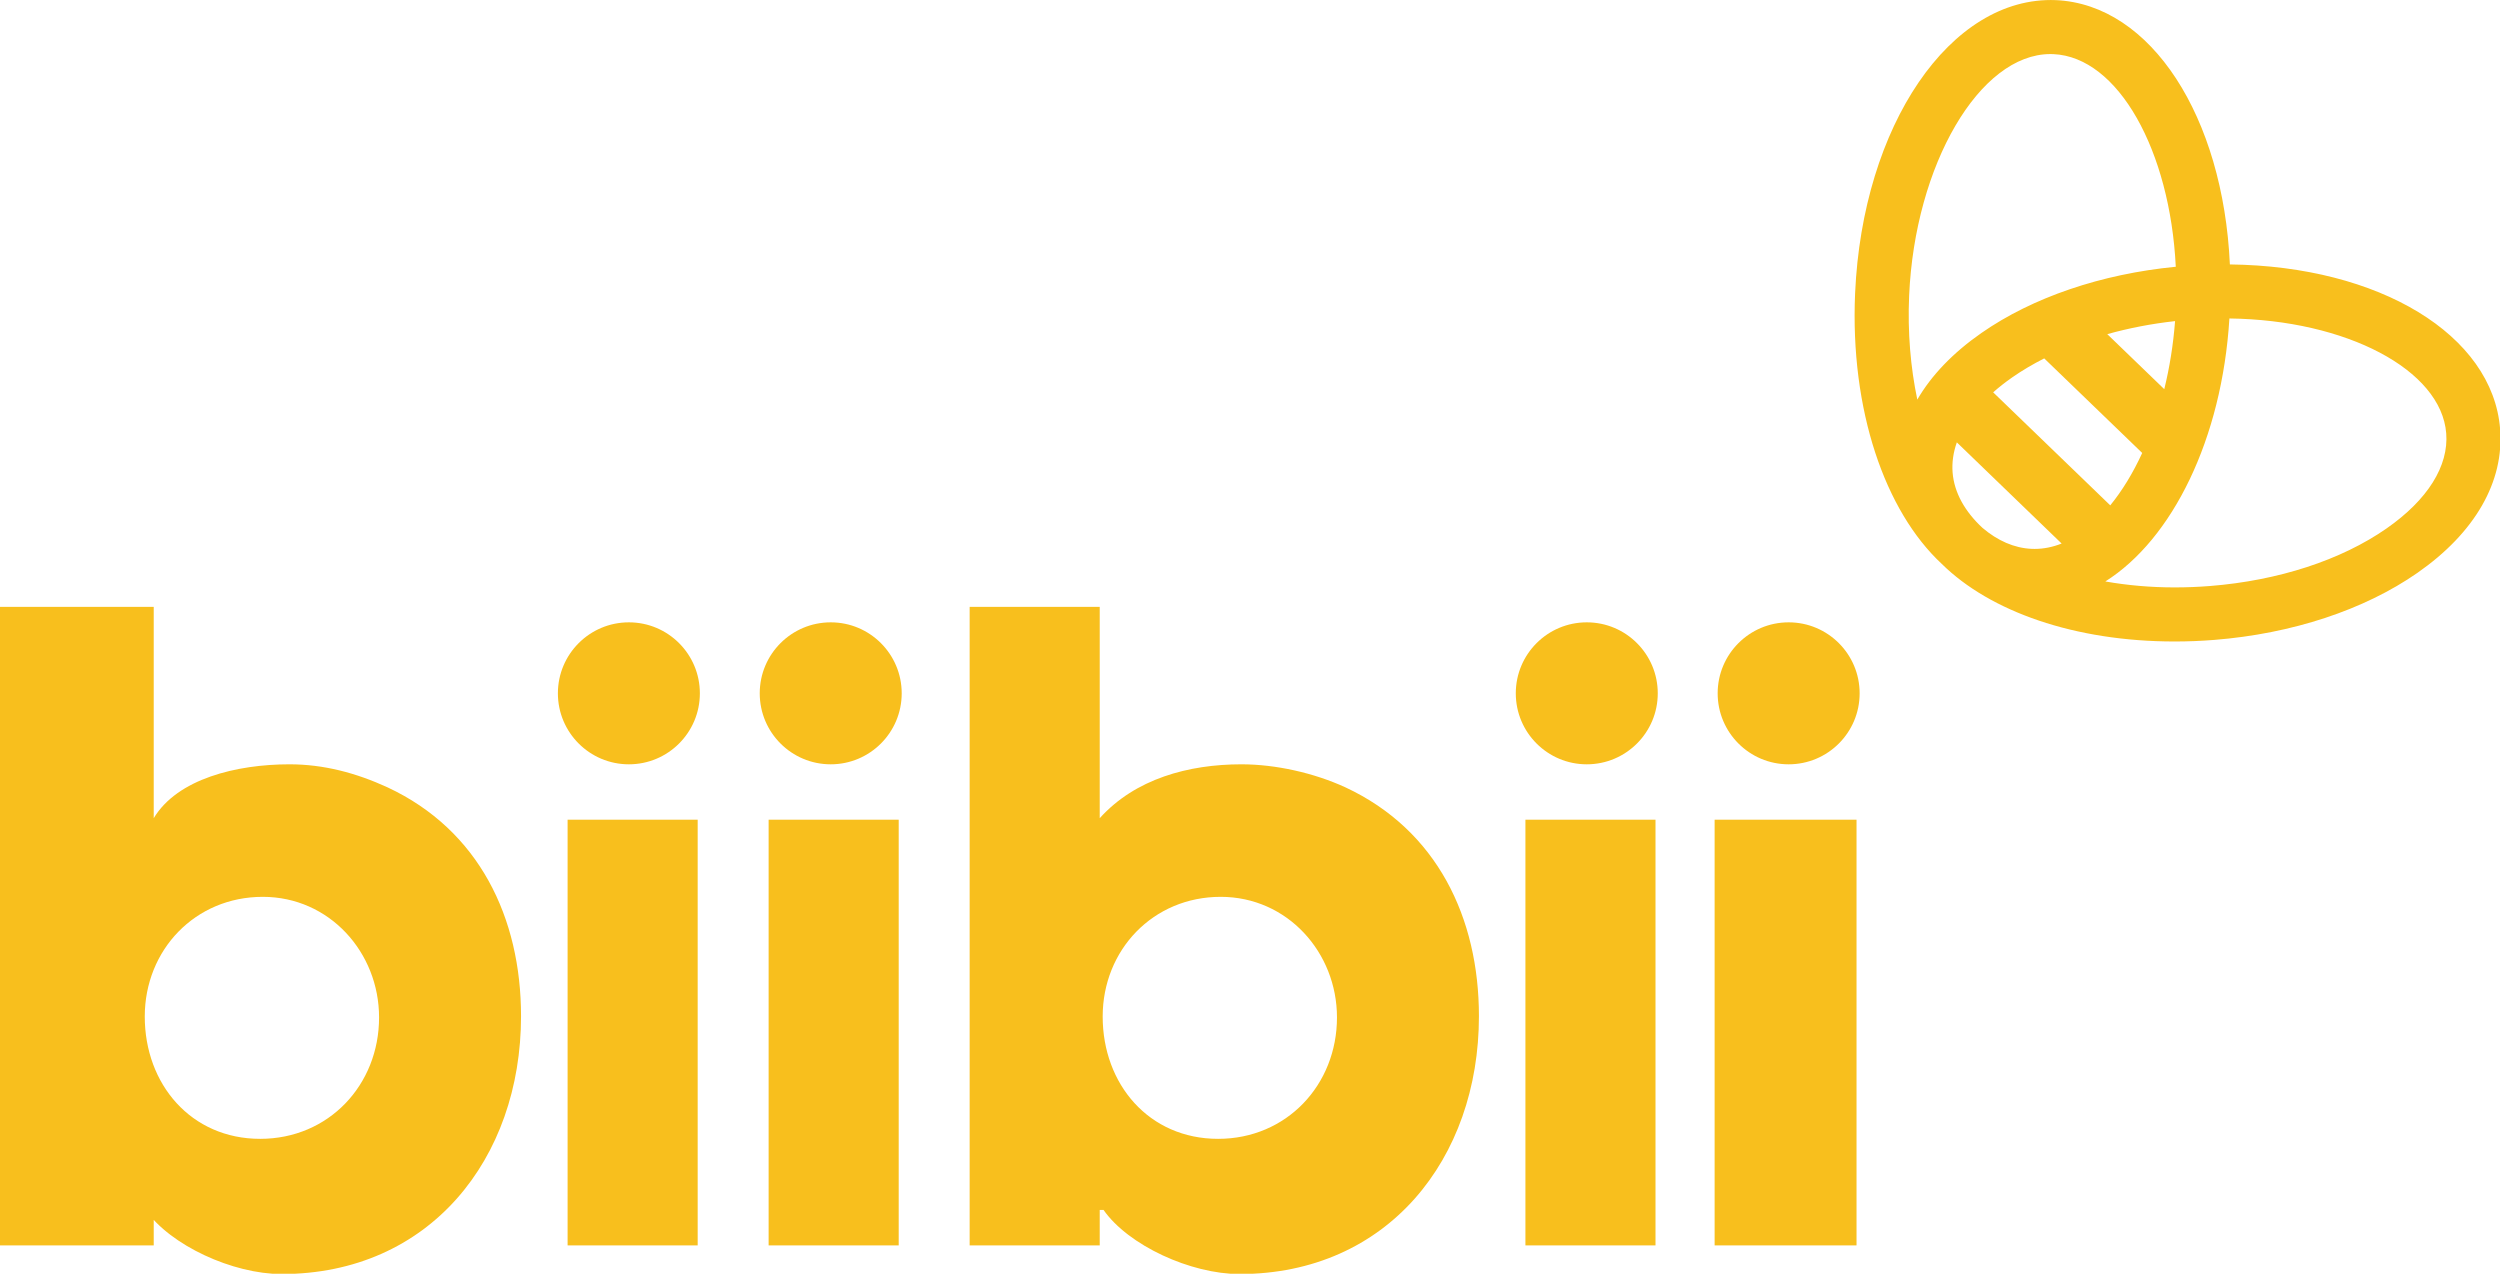 <?xml version="1.0" encoding="UTF-8" standalone="no"?>
<!-- Generator: Adobe Illustrator 16.0.0, SVG Export Plug-In . SVG Version: 6.00 Build 0)  -->

<svg
   xmlns:dc="http://purl.org/dc/elements/1.1/"
   xmlns:cc="http://creativecommons.org/ns#"
   xmlns:rdf="http://www.w3.org/1999/02/22-rdf-syntax-ns#"
   xmlns:svg="http://www.w3.org/2000/svg"
   xmlns="http://www.w3.org/2000/svg"
   xmlns:sodipodi="http://sodipodi.sourceforge.net/DTD/sodipodi-0.dtd"
   xmlns:inkscape="http://www.inkscape.org/namespaces/inkscape"
   version="1.1"
   id="Capa_1"
   x="0px"
   y="0px"
   width="300"
   height="152.851"
   viewBox="0 0 300 152.851"
   enable-background="new 0 0 212 120"
   xml:space="preserve"
   inkscape:version="0.48.5 r10040"
   sodipodi:docname="biibii.svg"><defs
     id="defs29" /><sodipodi:namedview
     pagecolor="#ffffff"
     bordercolor="#666666"
     borderopacity="1"
     objecttolerance="10"
     gridtolerance="10"
     guidetolerance="10"
     inkscape:pageopacity="0"
     inkscape:pageshadow="2"
     inkscape:window-width="1366"
     inkscape:window-height="708"
     id="namedview27"
     showgrid="false"
     fit-margin-top="0"
     fit-margin-left="0"
     fit-margin-right="0"
     fit-margin-bottom="0"
     inkscape:zoom="1.5424528"
     inkscape:cx="106"
     inkscape:cy="56.422"
     inkscape:window-x="0"
     inkscape:window-y="27"
     inkscape:window-maximized="1"
     inkscape:current-layer="Capa_1" /><g
     id="g3"
     transform="matrix(1.419,0,0,1.419,0,-12.318)"><path
       d="M 211.426,44.955 C 210.791,36.992 201.213,31.189 188.573,31.043 188.004,18.581 181.927,9.048 173.851,8.691 164.928,8.337 157.504,19.329 156.88,33.479 c -0.433,9.879 2.524,18.422 7.327,22.887 4.081,4.029 11.229,6.563 19.7,6.563 1.105,0 2.232,-0.044 3.351,-0.134 6.581,-0.524 12.681,-2.54 17.178,-5.671 4.865,-3.39 7.346,-7.711 6.99,-12.169 z m -46.301,3.691 c -0.066,-0.849 0.056,-1.705 0.357,-2.556 l 8.863,8.556 c -0.745,0.296 -1.51,0.455 -2.282,0.455 l -0.256,-0.006 c -1.483,-0.065 -2.888,-0.697 -4.154,-1.773 -1.487,-1.379 -2.39,-2.97 -2.528,-4.676 z m 13.332,2.771 -9.902,-9.558 c 0.491,-0.433 1.026,-0.856 1.617,-1.268 0.834,-0.581 1.74,-1.114 2.7,-1.602 l 8.288,7.998 c -0.782,1.701 -1.696,3.199 -2.703,4.43 z m -0.252,-14.478 c 1.817,-0.508 3.74,-0.882 5.733,-1.102 -0.154,2 -0.465,3.933 -0.913,5.754 l -4.82,-4.652 z m -16.756,-3.258 c 0.487,-11.073 5.958,-20.427 11.945,-20.427 l 0.254,0.005 c 5.488,0.243 9.868,8.166 10.35,17.981 -6.298,0.612 -12.112,2.588 -16.439,5.603 -2.412,1.68 -4.236,3.59 -5.419,5.632 -0.57,-2.71 -0.828,-5.694 -0.691,-8.794 z m 40.374,19.69 c -3.842,2.677 -9.143,4.407 -14.928,4.867 -0.996,0.079 -2.001,0.119 -2.987,0.119 -2.051,0 -4.021,-0.178 -5.868,-0.504 5.663,-3.567 9.866,-12.041 10.493,-22.24 9.892,0.125 17.908,4.34 18.335,9.706 0.222,2.77 -1.569,5.63 -5.045,8.052 z"
       id="path5"
       inkscape:connector-curvature="0"
       style="fill:#f8bf1d" /><path
       d="M 32.78,75.268 C 30.104,74.039 27.372,73.316 24.481,73.316 19.998,73.316 15,74.545 13,77.872 V 60 H 0 v 54 h 13 v -3 h -0.686 c 2.097,3 7.376,5.422 11.499,5.422 12.51,0 20.249,-9.73 20.249,-21.807 0,-8.317 -3.543,-15.731 -11.282,-19.347 z m -10.775,29.721 c -5.857,0 -9.763,-4.629 -9.763,-10.341 0,-5.64 4.266,-10.125 9.979,-10.125 5.642,0 9.836,4.702 9.836,10.198 10e-4,5.713 -4.266,10.268 -10.052,10.268 z"
       id="path7"
       inkscape:connector-curvature="0"
       style="fill:#f8bf1d" /><rect
       x="48"
       y="78"
       width="11"
       height="36"
       id="rect9"
       style="fill:#f8bf1d" /><rect
       x="65"
       y="78"
       width="11"
       height="36"
       id="rect11"
       style="fill:#f8bf1d" /><path
       d="m 113.787,75.268 c -2.675,-1.229 -5.909,-1.952 -8.803,-1.952 -4.483,0 -8.984,1.229 -11.984,4.556 V 60 H 82 v 54 h 11 v -3 h 0.322 c 2.097,3 7.375,5.422 11.499,5.422 12.511,0 20.247,-9.73 20.247,-21.807 0,-8.317 -3.542,-15.731 -11.281,-19.347 z m -10.774,29.721 c -5.858,0 -9.763,-4.629 -9.763,-10.341 0,-5.64 4.266,-10.125 9.98,-10.125 5.64,0 9.834,4.702 9.834,10.198 0,5.713 -4.266,10.268 -10.051,10.268 z"
       id="path13"
       inkscape:connector-curvature="0"
       style="fill:#f8bf1d" /><rect
       x="129"
       y="78"
       width="11"
       height="36"
       id="rect15"
       style="fill:#f8bf1d" /><rect
       x="145"
       y="78"
       width="12"
       height="36"
       id="rect17"
       style="fill:#f8bf1d" /><circle
       cx="53.182"
       cy="67.313"
       r="6.003"
       id="circle19"
       sodipodi:cx="53.181999"
       sodipodi:cy="67.313004"
       sodipodi:rx="6.0029998"
       sodipodi:ry="6.0029998"
       style="fill:#f8bf1d"
       d="m 59.185,67.313 c 0,3.315 -2.688,6.003 -6.003,6.003 -3.315,0 -6.003,-2.688 -6.003,-6.003 0,-3.315 2.688,-6.003 6.003,-6.003 3.315,0 6.003,2.688 6.003,6.003 z" /><circle
       cx="70.251"
       cy="67.313"
       r="6.003"
       id="circle21"
       sodipodi:cx="70.250999"
       sodipodi:cy="67.313004"
       sodipodi:rx="6.0029998"
       sodipodi:ry="6.0029998"
       style="fill:#f8bf1d"
       d="m 76.254,67.313 c 0,3.315 -2.688,6.003 -6.003,6.003 -3.315,0 -6.003,-2.688 -6.003,-6.003 0,-3.315 2.688,-6.003 6.003,-6.003 3.315,0 6.003,2.688 6.003,6.003 z" /><circle
       cx="134.188"
       cy="67.313"
       r="6.003"
       id="circle23"
       sodipodi:cx="134.188"
       sodipodi:cy="67.313004"
       sodipodi:rx="6.0029998"
       sodipodi:ry="6.0029998"
       style="fill:#f8bf1d"
       d="m 140.191,67.313 c 0,3.315 -2.688,6.003 -6.003,6.003 -3.315,0 -6.003,-2.688 -6.003,-6.003 0,-3.315 2.688,-6.003 6.003,-6.003 3.315,0 6.003,2.688 6.003,6.003 z" /><circle
       cx="151.26"
       cy="67.313"
       r="6.003"
       id="circle25"
       sodipodi:cx="151.25999"
       sodipodi:cy="67.313004"
       sodipodi:rx="6.0029998"
       sodipodi:ry="6.0029998"
       style="fill:#f8bf1d"
       d="m 157.263,67.313 c 0,3.315 -2.688,6.003 -6.003,6.003 -3.315,0 -6.003,-2.688 -6.003,-6.003 0,-3.315 2.688,-6.003 6.003,-6.003 3.315,0 6.003,2.688 6.003,6.003 z" /></g></svg>